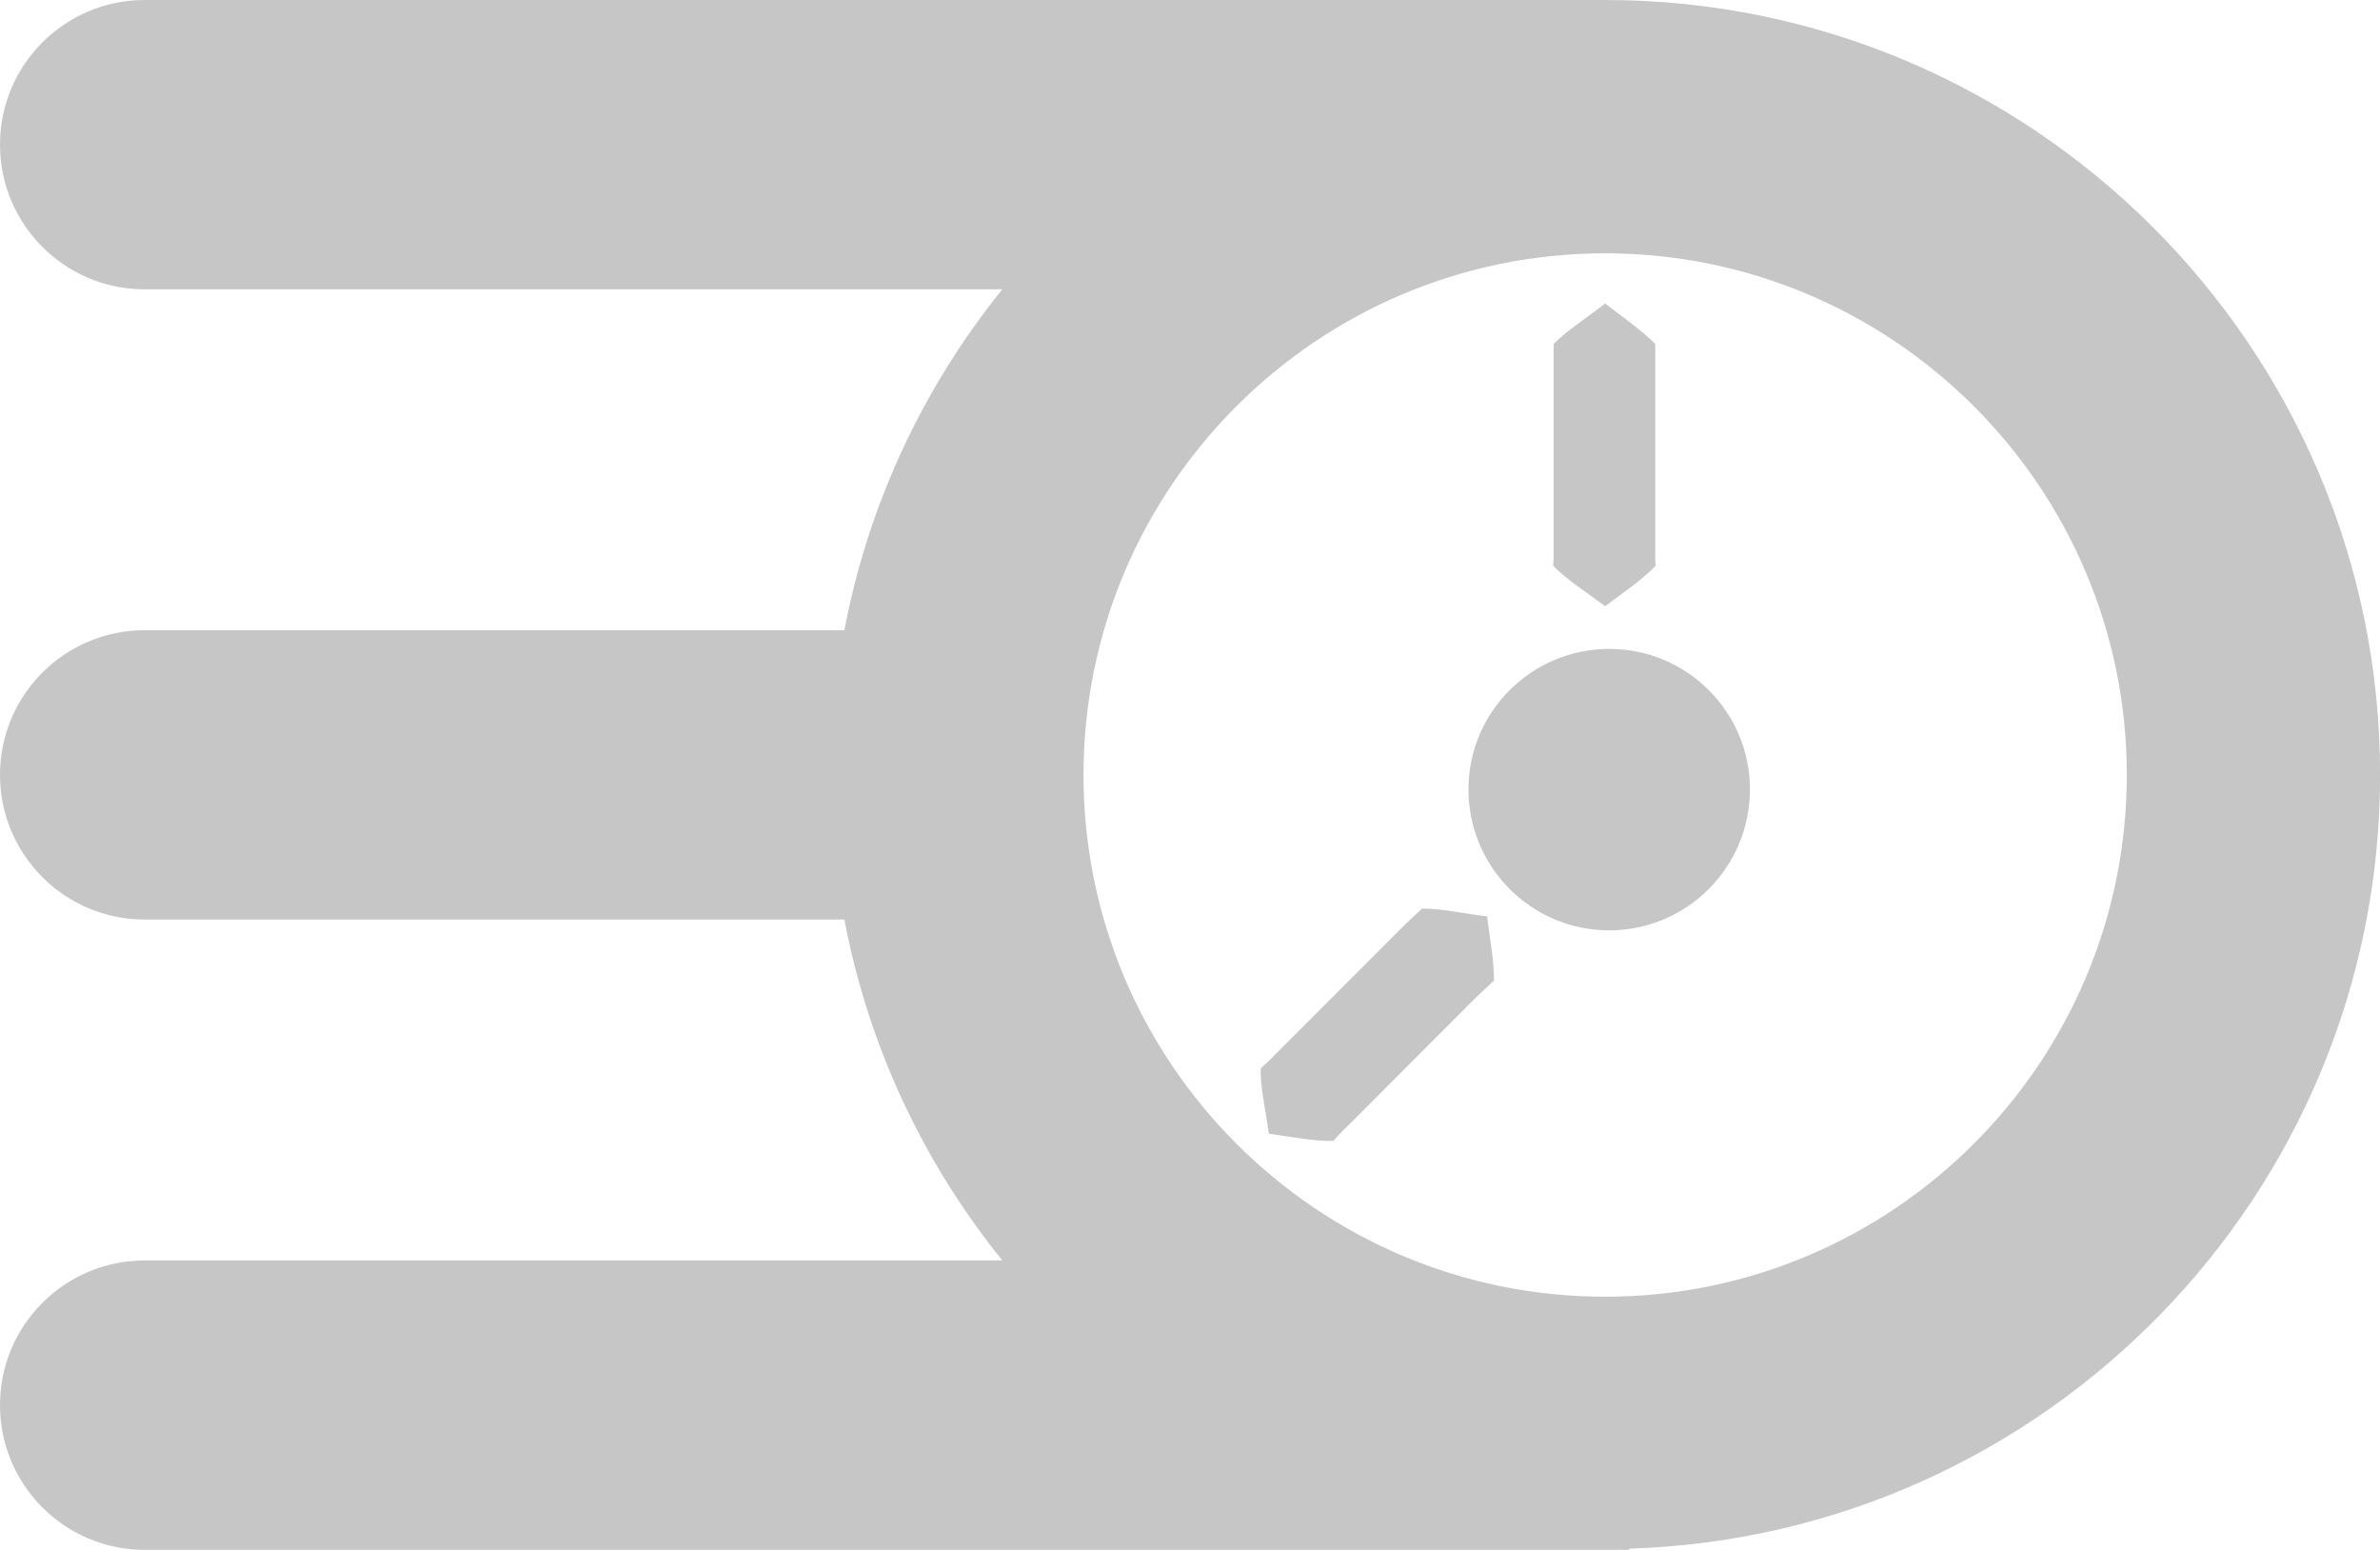 <?xml version="1.0" encoding="utf-8"?>
<!-- Generator: Adobe Illustrator 15.0.0, SVG Export Plug-In . SVG Version: 6.00 Build 0)  -->
<!DOCTYPE svg PUBLIC "-//W3C//DTD SVG 1.1//EN" "http://www.w3.org/Graphics/SVG/1.1/DTD/svg11.dtd">
<svg version="1.1" id="Calque_1" xmlns:x="http://ns.adobe.com/Extensibility/1.0/" xmlns:i="http://ns.adobe.com/AdobeIllustrator/10.0/" xmlns:graph="http://ns.adobe.com/Graphs/1.0/"
	 xmlns="http://www.w3.org/2000/svg" xmlns:xlink="http://www.w3.org/1999/xlink" xmlns:a="http://ns.adobe.com/AdobeSVGViewerExtensions/3.0/"
	 x="0px" y="0px" width="26.695px" height="17.382px" viewBox="0 0 26.695 17.382" enable-background="new 0 0 26.695 17.382"
	 xml:space="preserve">
<g>
	<g>
		<g>
			<path fill="#C6C6C6" d="M19.628,8.852c0,0.875-0.707,1.582-1.579,1.582c-0.871,0-1.578-0.707-1.578-1.582
				c0-0.867,0.707-1.574,1.578-1.574C18.921,7.277,19.628,7.984,19.628,8.852z"/>
			<path fill="#C6C6C6" d="M18.004,6.799c-0.2-0.151-0.439-0.303-0.583-0.454c0.01-0.151,0.002-0.063,0.005-0.215V5.221V4.313V3.858
				c0.146-0.15,0.385-0.303,0.578-0.454c0.193,0.151,0.417,0.304,0.562,0.454v0.455v0.907V6.13c0.002,0.151-0.005,0.063,0.004,0.215
				C18.428,6.496,18.205,6.647,18.004,6.799z"/>
			<path fill="#C6C6C6" d="M14.232,12.715c-0.034-0.249-0.097-0.524-0.091-0.733c0.114-0.1,0.215-0.212,0.324-0.317l0.643-0.644
				l0.641-0.642l0.201-0.189c0.209-0.003,0.487,0.059,0.73,0.088c0.029,0.243,0.08,0.509,0.077,0.719l-0.201,0.189l-0.641,0.642
				l-0.643,0.644c-0.105,0.108-0.217,0.21-0.318,0.324C14.747,12.801,14.481,12.75,14.232,12.715z"/>
			<g>
				<path fill="#C6C6C6" d="M18.29,17.382l-0.026-0.013c4.671-0.139,8.432-3.974,8.432-8.679c0-4.792-3.899-8.69-8.691-8.69
					c-0.012,0-0.024,0.001-0.036,0.001C17.966,0.001,17.966,0,17.964,0h-6.033H1.623C0.727,0,0,0.727,0,1.622
					c0,0.896,0.727,1.623,1.623,1.623h7.289h2.33c-0.879,1.09-1.5,2.395-1.771,3.823H7.528H1.623C0.727,7.068,0,7.795,0,8.69
					c0,0.896,0.727,1.623,1.623,1.623h5.905h1.943c0.271,1.429,0.891,2.733,1.771,3.823h-2.33H1.623C0.727,14.137,0,14.863,0,15.759
					c0,0.896,0.727,1.623,1.623,1.623h10.308H18.29z M18.004,2.841c3.226,0,5.851,2.623,5.851,5.85c0,3.228-2.625,5.852-5.851,5.852
					c-3.227,0-5.851-2.624-5.851-5.852C12.153,5.464,14.777,2.841,18.004,2.841z"/>
			</g>
		</g>
	</g>
</g>
</svg>
